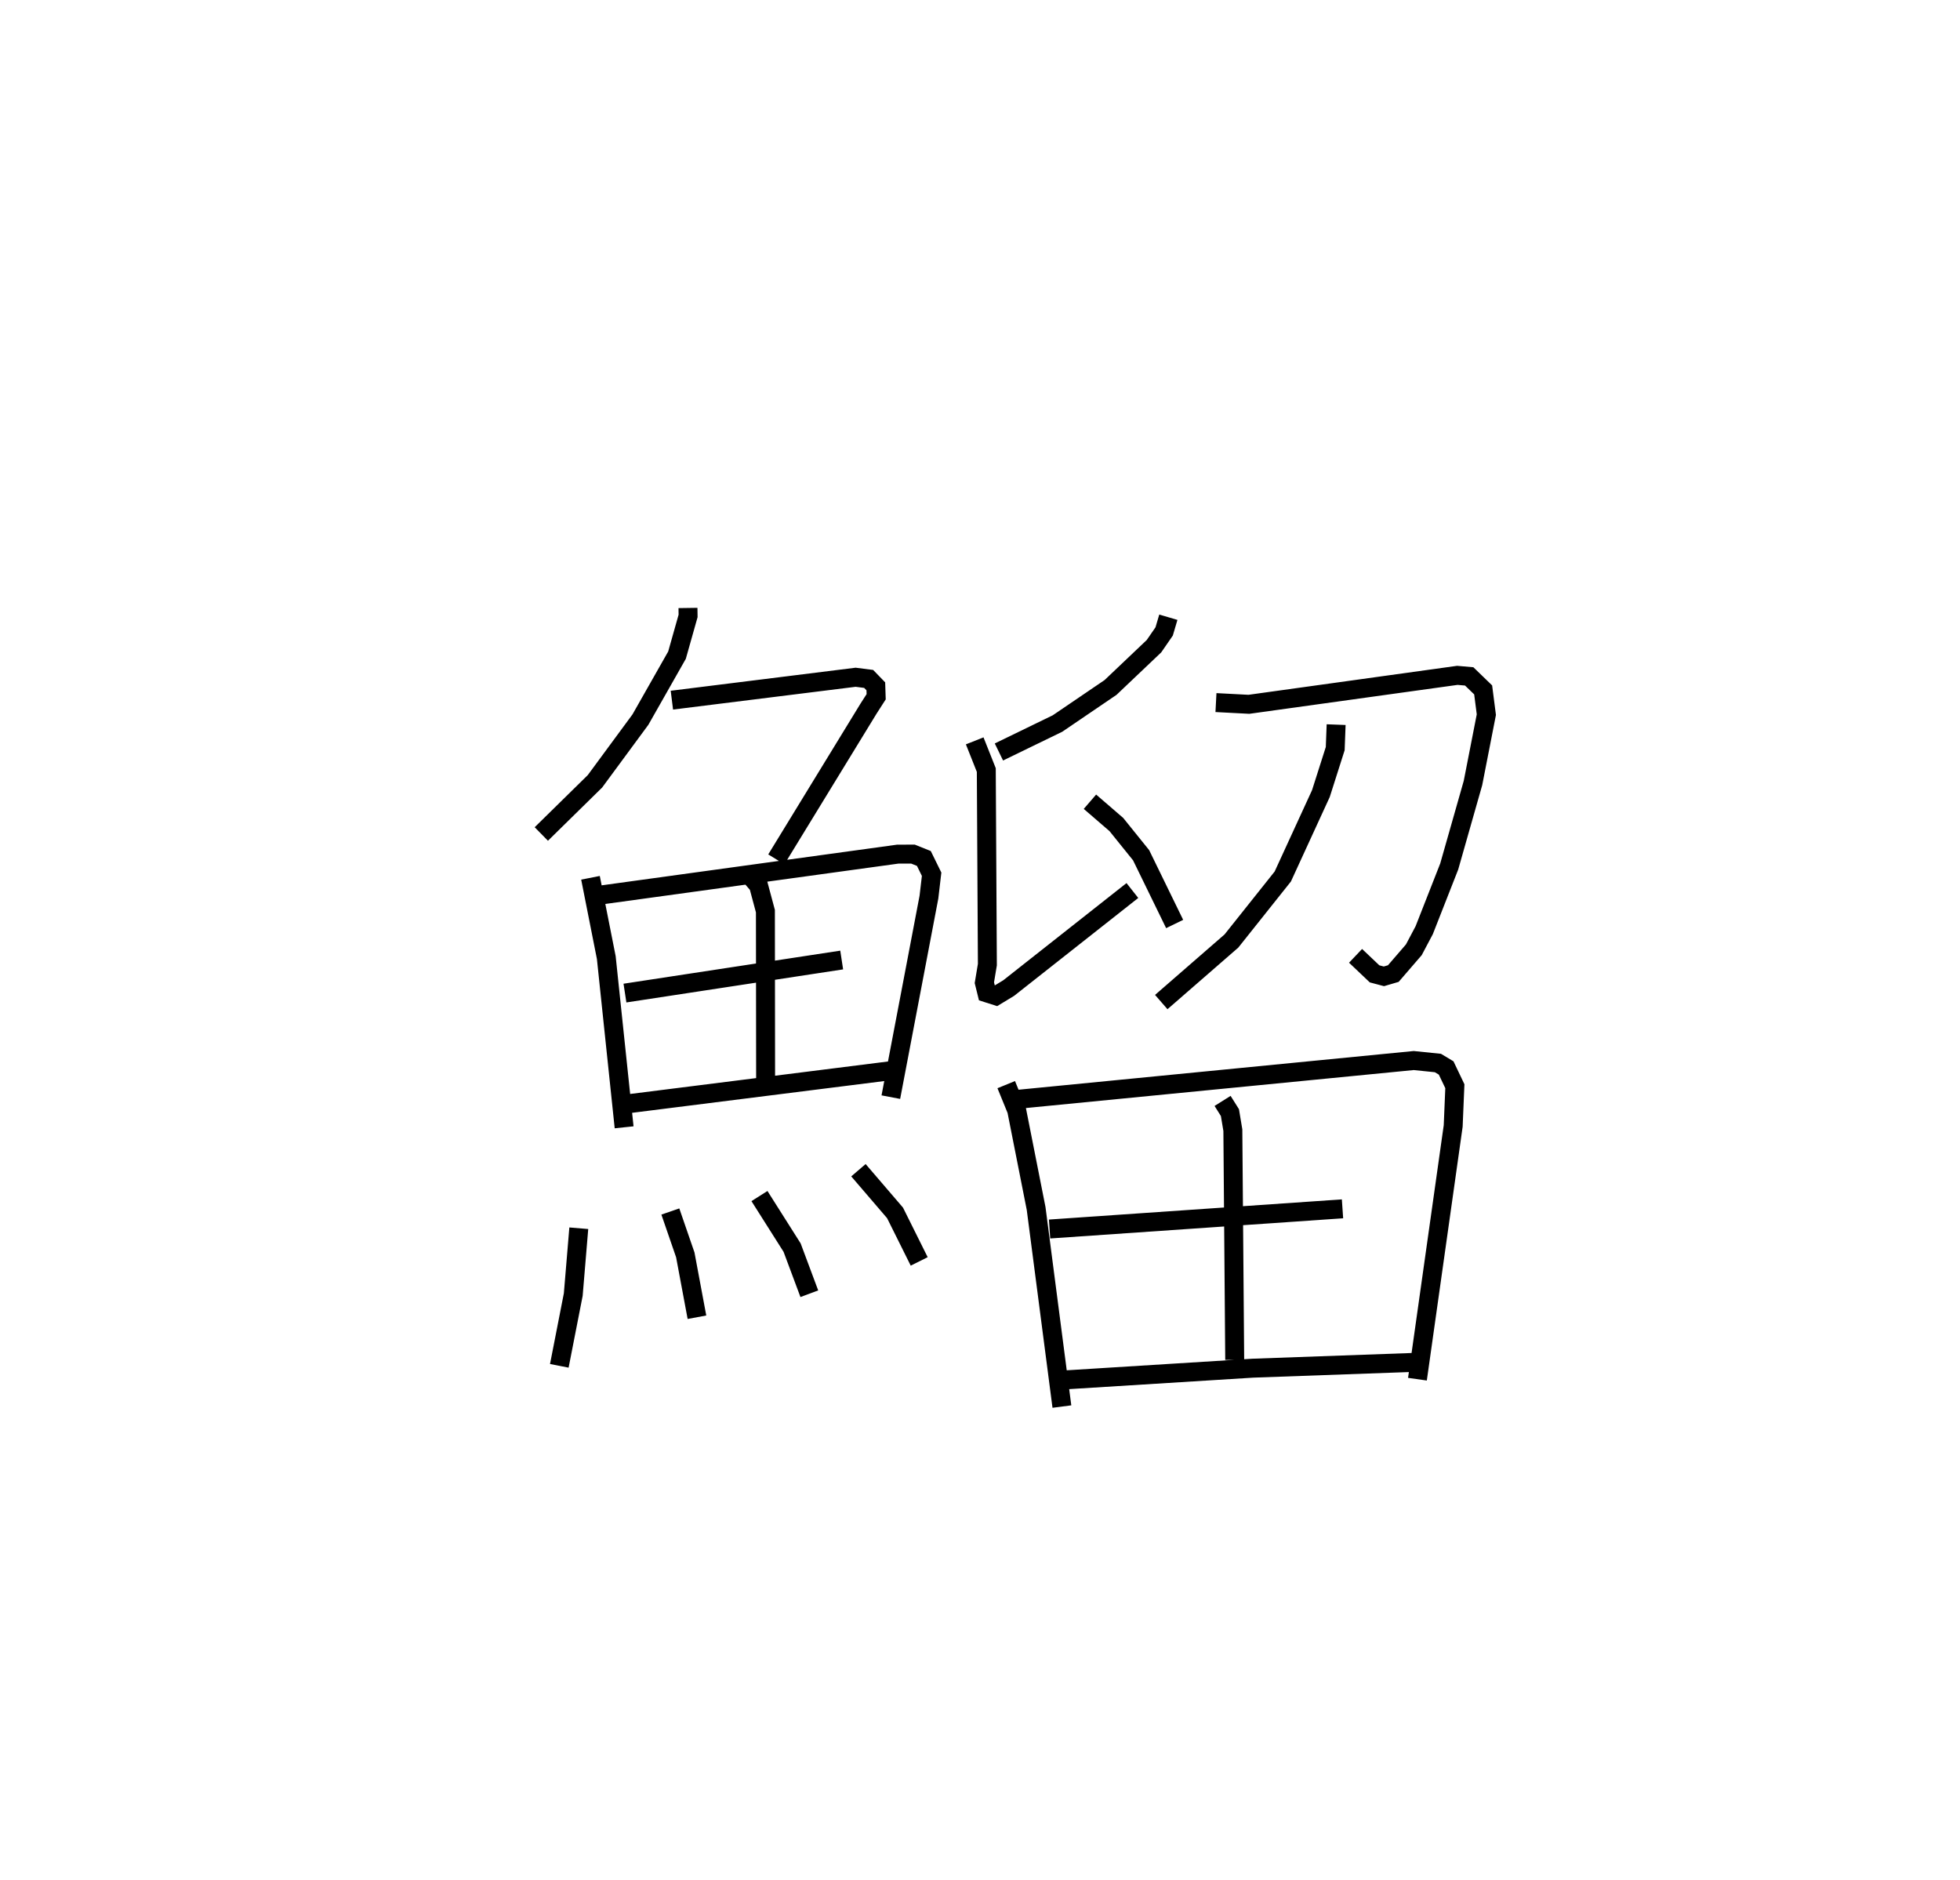 <?xml version="1.0" encoding="utf-8" ?>
<svg baseProfile="full" height="99.234" version="1.1" width="103.443" xmlns="http://www.w3.org/2000/svg" xmlns:ev="http://www.w3.org/2001/xml-events" xmlns:xlink="http://www.w3.org/1999/xlink"><defs /><rect fill="white" height="99.234" width="103.443" x="0" y="0" /><path d="M25,25 m0.0,0.0 m11.309,7.087 l0.006,0.42 -0.585,2.071 l-1.93,3.4 -2.4,3.258 l-2.831,2.78 m6.891,-7.063 l9.697,-1.209 0.688,0.088 l0.378,0.39 0.018,0.552 l-0.396,0.616 -4.873,7.965 m-9.808,0.973 l0.834,4.212 0.941,8.957 m-1.185,-12.266 l15.623,-2.151 0.806,-0.003 l0.576,0.231 0.409,0.833 l-0.142,1.211 -2.01,10.553 m-7.514,-11.793 l0.528,0.611 0.366,1.365 l0.011,9.207 m-7.424,-4.882 l11.439,-1.745 m-11.224,7.581 l13.95,-1.757 m-16.601,8.332 l-0.292,3.501 -0.736,3.761 m5.86,-8.145 l0.789,2.289 0.615,3.291 m3.299,-6.395 l1.723,2.72 0.909,2.435 m2.592,-6.519 l1.932,2.252 1.275,2.561 m13.149,-33.999 l-0.221,0.75 -0.537,0.779 l-2.292,2.177 -2.802,1.905 l-3.09,1.501 m-1.278,-0.587 l0.612,1.541 0.057,10.268 l-0.159,0.955 0.133,0.539 l0.478,0.152 0.673,-0.408 l6.528,-5.148 m-2.24,-4.686 l1.395,1.204 1.306,1.62 l1.77,3.629 m2.18,-11.686 l1.739,0.091 11,-1.528 l0.626,0.055 0.737,0.713 l0.168,1.306 -0.706,3.609 l-1.254,4.406 -1.32,3.362 l-0.547,1.033 -1.083,1.255 l-0.497,0.146 -0.493,-0.131 l-1.002,-0.951 m-1.026,-12.202 l-0.048,1.266 -0.756,2.372 l-2.011,4.377 -2.712,3.406 l-3.702,3.221 m-8.182,4.358 l0.552,1.351 1.026,5.189 l1.36,10.451 m-2.322,-16.217 l20.89,-2.046 1.276,0.131 l0.436,0.262 0.459,0.962 l-0.088,2.097 -1.887,13.366 m-10.284,-14.687 l0.388,0.618 0.154,0.926 l0.098,12.121 m-9.771,-6.904 l15.46,-1.065 m-14.75,9.035 l10.02,-0.625 8.894,-0.319 " fill="none" stroke="black" stroke-width="1" /></svg>